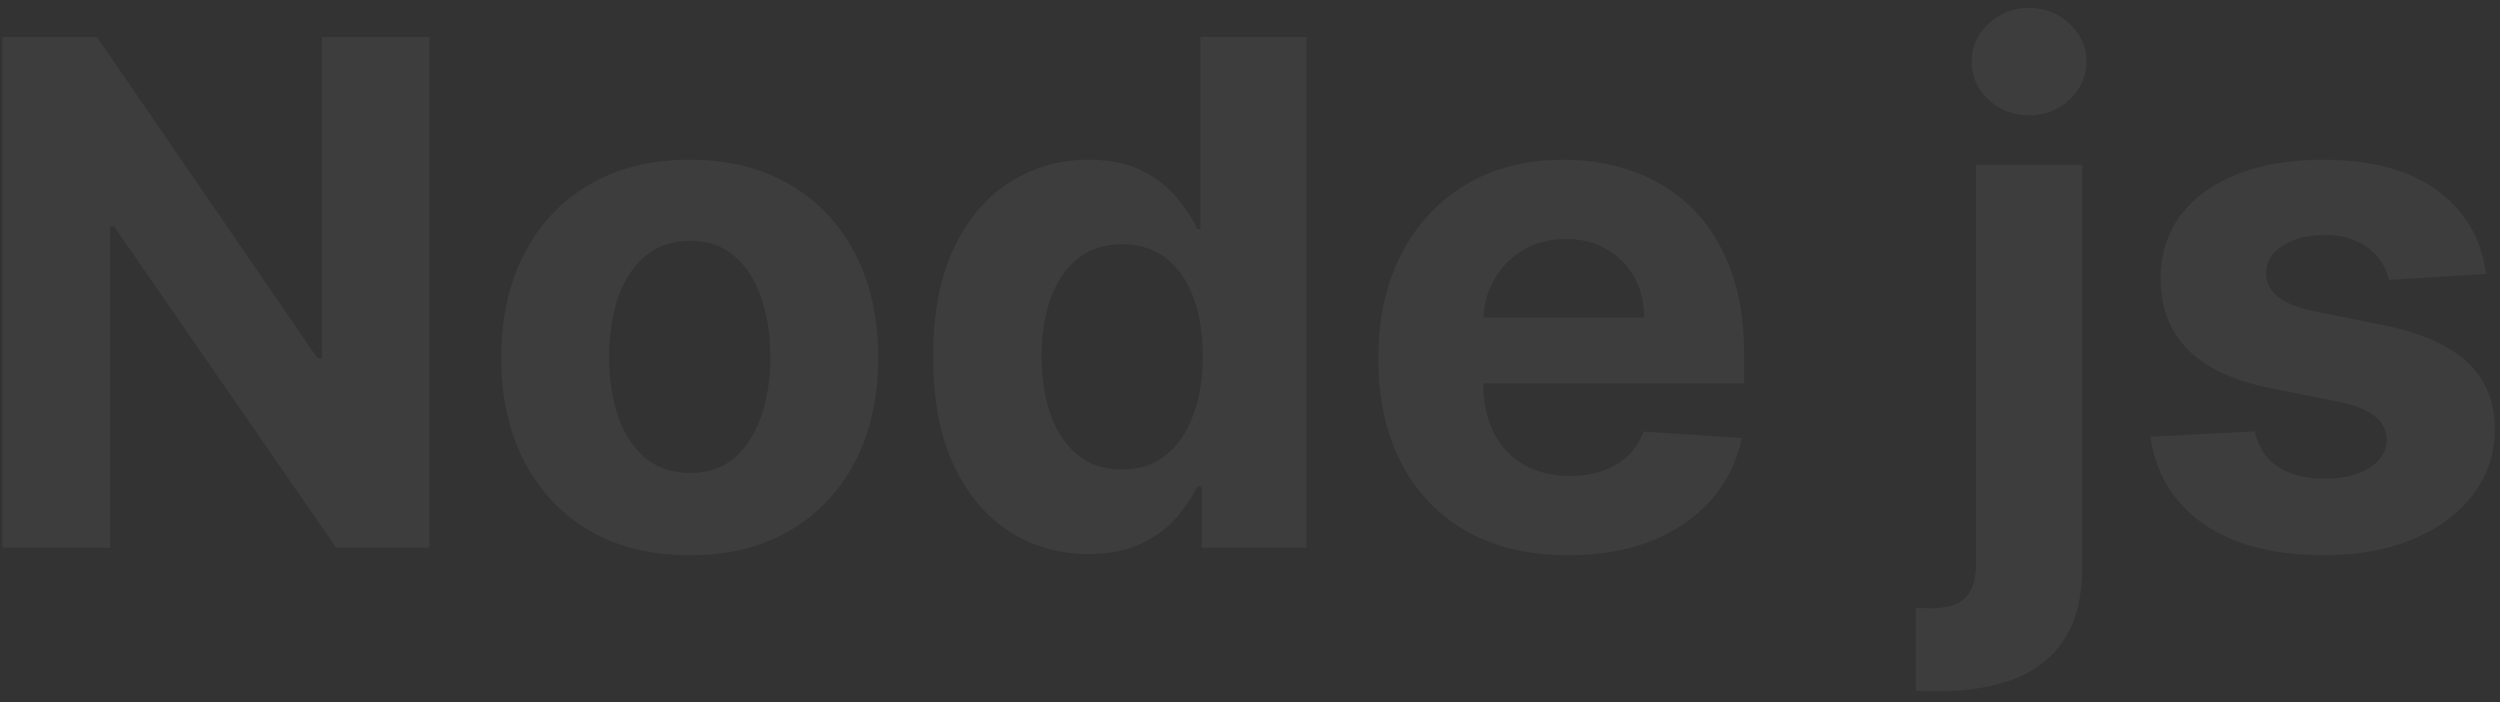 <svg width="178" height="50" viewBox="0 0 178 50" fill="none" xmlns="http://www.w3.org/2000/svg">
<rect x="0" y="0" width="178" height="50" fill="#333333" stroke="none"/>
<path d="M30.576 2.636V39H23.935L8.115 16.113H7.849V39H0.161V2.636H6.908L22.604 25.506H22.923V2.636H30.576ZM49.108 39.533C46.35 39.533 43.965 38.947 41.953 37.775C39.953 36.591 38.408 34.946 37.319 32.839C36.23 30.72 35.685 28.264 35.685 25.47C35.685 22.653 36.23 20.191 37.319 18.084C38.408 15.965 39.953 14.32 41.953 13.148C43.965 11.964 46.35 11.372 49.108 11.372C51.867 11.372 54.246 11.964 56.246 13.148C58.259 14.32 59.809 15.965 60.898 18.084C61.987 20.191 62.532 22.653 62.532 25.47C62.532 28.264 61.987 30.72 60.898 32.839C59.809 34.946 58.259 36.591 56.246 37.775C54.246 38.947 51.867 39.533 49.108 39.533ZM49.144 33.673C50.399 33.673 51.446 33.318 52.287 32.608C53.127 31.886 53.761 30.903 54.187 29.66C54.625 28.418 54.844 27.003 54.844 25.417C54.844 23.831 54.625 22.416 54.187 21.173C53.761 19.93 53.127 18.948 52.287 18.226C51.446 17.504 50.399 17.143 49.144 17.143C47.877 17.143 46.812 17.504 45.948 18.226C45.096 18.948 44.451 19.93 44.013 21.173C43.587 22.416 43.373 23.831 43.373 25.417C43.373 27.003 43.587 28.418 44.013 29.66C44.451 30.903 45.096 31.886 45.948 32.608C46.812 33.318 47.877 33.673 49.144 33.673ZM77.5 39.444C75.428 39.444 73.552 38.911 71.871 37.846C70.202 36.769 68.876 35.188 67.894 33.105C66.923 31.01 66.438 28.441 66.438 25.399C66.438 22.274 66.941 19.676 67.947 17.604C68.953 15.521 70.291 13.964 71.96 12.935C73.641 11.893 75.482 11.372 77.482 11.372C79.009 11.372 80.281 11.633 81.299 12.153C82.329 12.662 83.158 13.302 83.785 14.071C84.424 14.829 84.91 15.574 85.241 16.308H85.472V2.636H93.018V39H85.561V34.632H85.241C84.886 35.39 84.383 36.141 83.732 36.887C83.093 37.621 82.258 38.231 81.228 38.716C80.21 39.201 78.968 39.444 77.5 39.444ZM79.897 33.425C81.116 33.425 82.146 33.093 82.986 32.43C83.839 31.756 84.49 30.815 84.939 29.607C85.401 28.4 85.632 26.985 85.632 25.364C85.632 23.742 85.407 22.333 84.957 21.138C84.507 19.942 83.856 19.019 83.004 18.368C82.152 17.717 81.116 17.391 79.897 17.391C78.654 17.391 77.606 17.729 76.754 18.403C75.902 19.078 75.257 20.013 74.819 21.209C74.381 22.404 74.162 23.789 74.162 25.364C74.162 26.95 74.381 28.352 74.819 29.572C75.269 30.779 75.914 31.726 76.754 32.413C77.606 33.087 78.654 33.425 79.897 33.425ZM111.666 39.533C108.861 39.533 106.446 38.965 104.422 37.828C102.41 36.68 100.859 35.058 99.77 32.963C98.681 30.856 98.136 28.364 98.136 25.488C98.136 22.683 98.681 20.22 99.77 18.102C100.859 15.983 102.392 14.331 104.369 13.148C106.357 11.964 108.689 11.372 111.364 11.372C113.164 11.372 114.839 11.662 116.389 12.242C117.952 12.81 119.313 13.669 120.473 14.817C121.645 15.965 122.556 17.409 123.207 19.149C123.858 20.877 124.184 22.901 124.184 25.222V27.299H101.155V22.611H117.064C117.064 21.523 116.827 20.558 116.354 19.717C115.88 18.877 115.223 18.22 114.383 17.746C113.554 17.261 112.589 17.018 111.489 17.018C110.34 17.018 109.322 17.285 108.435 17.817C107.559 18.338 106.872 19.043 106.375 19.93C105.878 20.806 105.623 21.783 105.612 22.86V27.317C105.612 28.666 105.86 29.832 106.357 30.815C106.866 31.797 107.582 32.555 108.506 33.087C109.429 33.62 110.524 33.886 111.79 33.886C112.631 33.886 113.4 33.768 114.099 33.531C114.797 33.294 115.395 32.939 115.892 32.466C116.389 31.992 116.768 31.412 117.028 30.726L124.024 31.188C123.669 32.868 122.941 34.336 121.84 35.591C120.751 36.834 119.343 37.804 117.614 38.503C115.898 39.189 113.915 39.533 111.666 39.533ZM140.692 11.727H148.256V40.349C148.256 42.456 147.842 44.161 147.013 45.463C146.185 46.765 144.995 47.718 143.444 48.322C141.906 48.925 140.065 49.227 137.922 49.227C137.662 49.227 137.413 49.221 137.177 49.209C136.928 49.209 136.668 49.204 136.395 49.192V43.279C136.597 43.291 136.774 43.297 136.928 43.297C137.07 43.309 137.224 43.315 137.39 43.315C138.609 43.315 139.461 43.054 139.947 42.533C140.444 42.024 140.692 41.255 140.692 40.225V11.727ZM144.456 8.212C143.344 8.212 142.385 7.839 141.58 7.093C140.775 6.335 140.373 5.43 140.373 4.376C140.373 3.335 140.775 2.441 141.58 1.695C142.385 0.938 143.344 0.559 144.456 0.559C145.593 0.559 146.558 0.938 147.351 1.695C148.156 2.441 148.558 3.335 148.558 4.376C148.558 5.43 148.156 6.335 147.351 7.093C146.558 7.839 145.593 8.212 144.456 8.212ZM177.007 19.504L170.082 19.93C169.964 19.338 169.71 18.806 169.319 18.332C168.928 17.847 168.413 17.462 167.774 17.178C167.147 16.882 166.395 16.734 165.519 16.734C164.347 16.734 163.359 16.983 162.554 17.48C161.749 17.965 161.347 18.616 161.347 19.433C161.347 20.084 161.607 20.635 162.128 21.084C162.649 21.534 163.542 21.895 164.809 22.168L169.745 23.162C172.397 23.706 174.373 24.582 175.675 25.79C176.978 26.997 177.629 28.583 177.629 30.548C177.629 32.336 177.102 33.904 176.048 35.254C175.007 36.603 173.574 37.657 171.751 38.414C169.94 39.16 167.851 39.533 165.484 39.533C161.873 39.533 158.997 38.781 156.854 37.278C154.724 35.763 153.475 33.703 153.108 31.099L160.548 30.708C160.772 31.809 161.317 32.649 162.181 33.229C163.045 33.798 164.152 34.082 165.501 34.082C166.827 34.082 167.893 33.827 168.697 33.318C169.514 32.797 169.929 32.129 169.94 31.312C169.929 30.625 169.638 30.063 169.07 29.625C168.502 29.175 167.626 28.832 166.442 28.595L161.719 27.654C159.056 27.121 157.073 26.198 155.771 24.884C154.481 23.57 153.836 21.895 153.836 19.859C153.836 18.108 154.309 16.598 155.256 15.332C156.215 14.065 157.559 13.088 159.287 12.402C161.027 11.715 163.063 11.372 165.395 11.372C168.839 11.372 171.55 12.1 173.527 13.556C175.516 15.012 176.676 16.995 177.007 19.504Z" fill="white" fill-opacity="0.05"/>
</svg>
